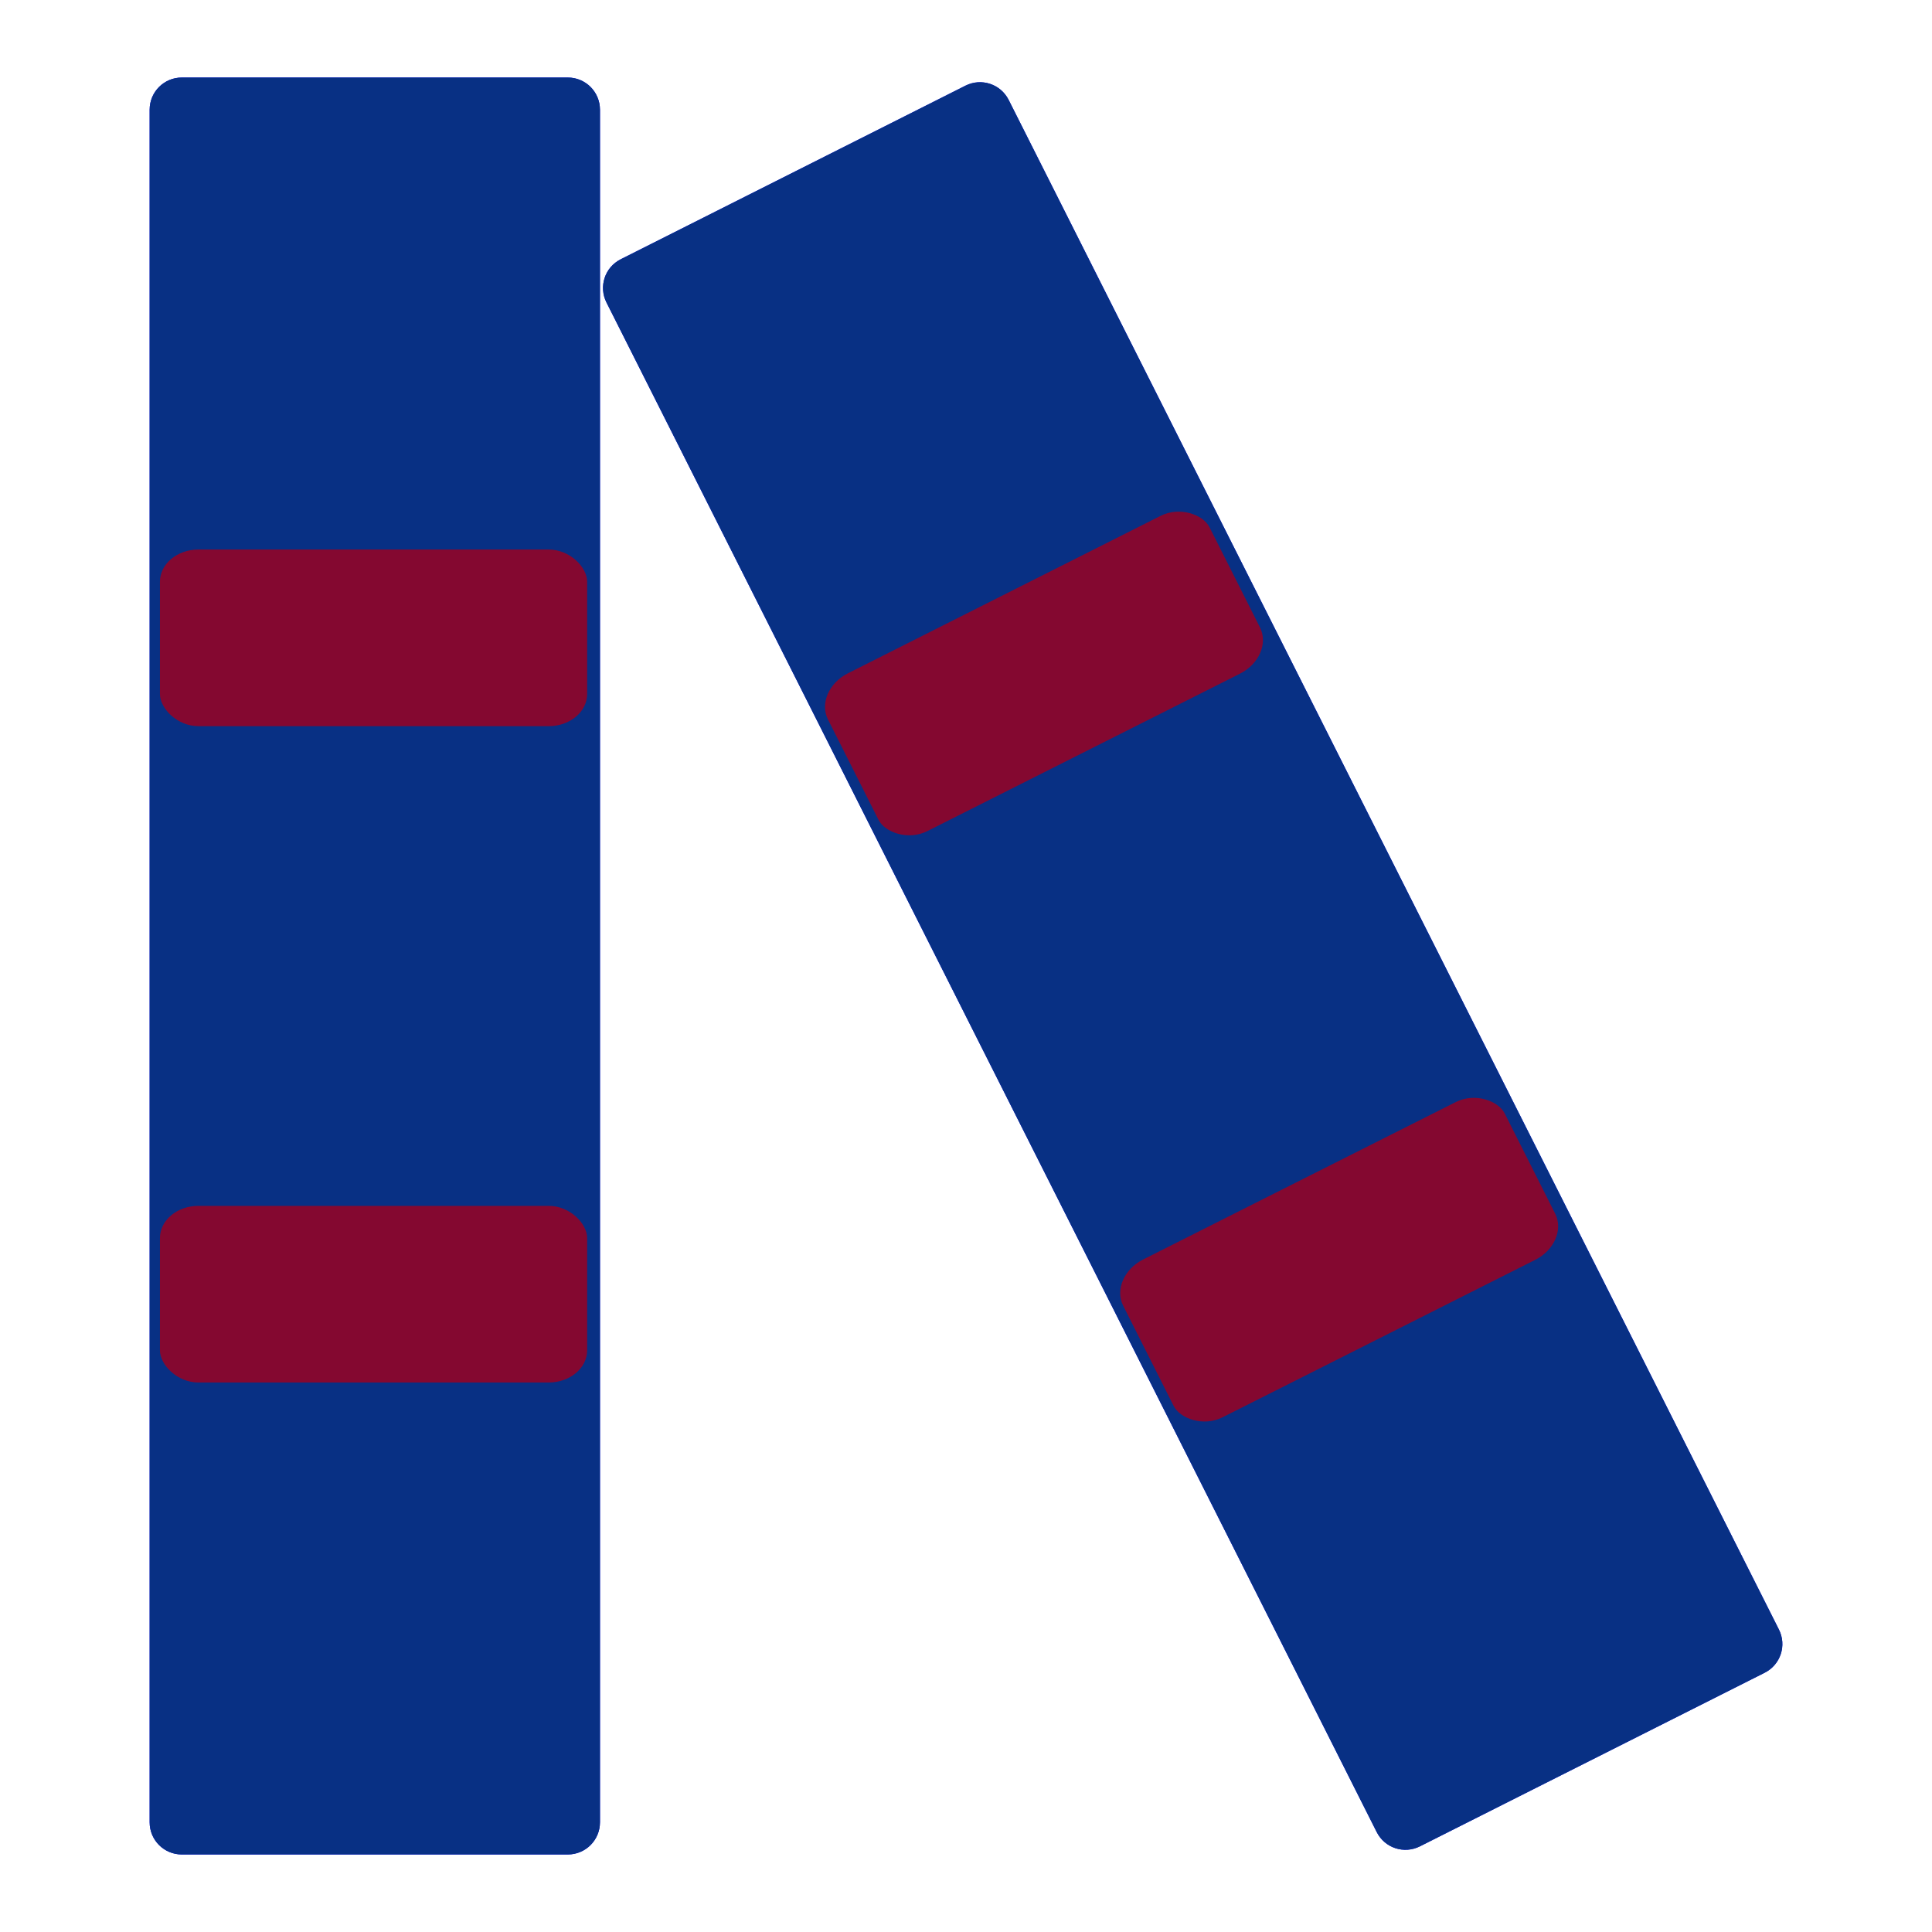<?xml version="1.0" encoding="UTF-8" standalone="no"?>
<svg
   xmlns:dc="http://purl.org/dc/elements/1.1/"
   xmlns:cc="http://creativecommons.org/ns#"
   xmlns:rdf="http://www.w3.org/1999/02/22-rdf-syntax-ns#"
   xmlns:svg="http://www.w3.org/2000/svg"
   xmlns="http://www.w3.org/2000/svg"
   xmlns:sodipodi="http://sodipodi.sourceforge.net/DTD/sodipodi-0.dtd"
   xmlns:inkscape="http://www.inkscape.org/namespaces/inkscape"
   width="120mm"
   height="120mm"
   viewBox="0 0 120 120"
   version="1.1"
   id="svg8"
   inkscape:version="1.0.2 (e86c8708, 2021-01-15)"
   sodipodi:docname="book.svg">
  <defs
     id="defs2" />
  <sodipodi:namedview
     id="base"
     pagecolor="#ffffff"
     bordercolor="#666666"
     borderopacity="1.0"
     inkscape:pageopacity="0.0"
     inkscape:pageshadow="2"
     inkscape:zoom="1.0369487"
     inkscape:cx="290.81929"
     inkscape:cy="247.3247"
     inkscape:document-units="mm"
     inkscape:current-layer="layer1"
     inkscape:document-rotation="0"
     showgrid="false"
     fit-margin-top="0"
     fit-margin-left="0"
     fit-margin-right="0"
     fit-margin-bottom="0"
     inkscape:window-width="1252"
     inkscape:window-height="943"
     inkscape:window-x="0"
     inkscape:window-y="25"
     inkscape:window-maximized="0" />
  <g
     inkscape:label="Layer 1"
     inkscape:groupmode="layer"
     id="layer1"
     transform="translate(-61.364,-101.612)">
    <g
       id="g896"
       transform="translate(-0.401,-1.563)">
      <g
         id="g868">
        <g
           id="g23"
           transform="translate(0,-11.449)">
          <path
             id="path16"
             style="fill:#0000ff;fill-rule:evenodd;stroke-width:0.265"
             d="m 73.06,119.44 h 23.97 c 1.108,0 2,0.892 2,2 v 106.369 c 0,1.108 -0.892,2 -2,2 H 73.06 c -1.108,0 -2,-0.892 -2,-2 V 121.44 c 0,-1.108 0.892,-2 2,-2 z" />
          <path
             id="path26"
             style="fill:#083084;fill-opacity:1;fill-rule:evenodd;stroke-width:0.265"
             d="m 73.06,119.44 h 23.97 c 1.108,0 2,0.892 2,2 v 106.369 c 0,1.108 -0.892,2 -2,2 H 73.06 c -1.108,0 -2,-0.892 -2,-2 V 121.44 c 0,-1.108 0.892,-2 2,-2 z" />
        </g>
        <rect
           style="fill:#840830;fill-opacity:1;stroke-width:0.289"
           id="rect859"
           width="26.536"
           height="10.972"
           x="71.699"
           y="178.073"
           rx="2.391"
           ry="2" />
        <rect
           style="fill:#840830;fill-opacity:1;stroke-width:0.289"
           id="rect861"
           width="26.536"
           height="10.972"
           x="71.699"
           y="137.307"
           rx="2.391"
           ry="2" />
      </g>
      <g
         id="g880"
         transform="rotate(-26.728,110.445,56.259)">
        <g
           id="g874"
           transform="translate(0,-11.449)">
          <path
             id="path870"
             style="fill:#0000ff;fill-rule:evenodd;stroke-width:0.265"
             d="m 73.06,119.44 h 23.97 c 1.108,0 2,0.892 2,2 v 106.369 c 0,1.108 -0.892,2 -2,2 H 73.06 c -1.108,0 -2,-0.892 -2,-2 V 121.44 c 0,-1.108 0.892,-2 2,-2 z" />
          <path
             id="path872"
             style="fill:#083084;fill-opacity:1;fill-rule:evenodd;stroke-width:0.265"
             d="m 73.06,119.44 h 23.97 c 1.108,0 2,0.892 2,2 v 106.369 c 0,1.108 -0.892,2 -2,2 H 73.06 c -1.108,0 -2,-0.892 -2,-2 V 121.44 c 0,-1.108 0.892,-2 2,-2 z" />
        </g>
        <rect
           style="fill:#840830;fill-opacity:1;stroke-width:0.289"
           id="rect876"
           width="26.536"
           height="10.972"
           x="71.699"
           y="178.073"
           rx="2.391"
           ry="2" />
        <rect
           style="fill:#840830;fill-opacity:1;stroke-width:0.289"
           id="rect878"
           width="26.536"
           height="10.972"
           x="71.699"
           y="137.307"
           rx="2.391"
           ry="2" />
      </g>
    </g>
  </g>
</svg>
